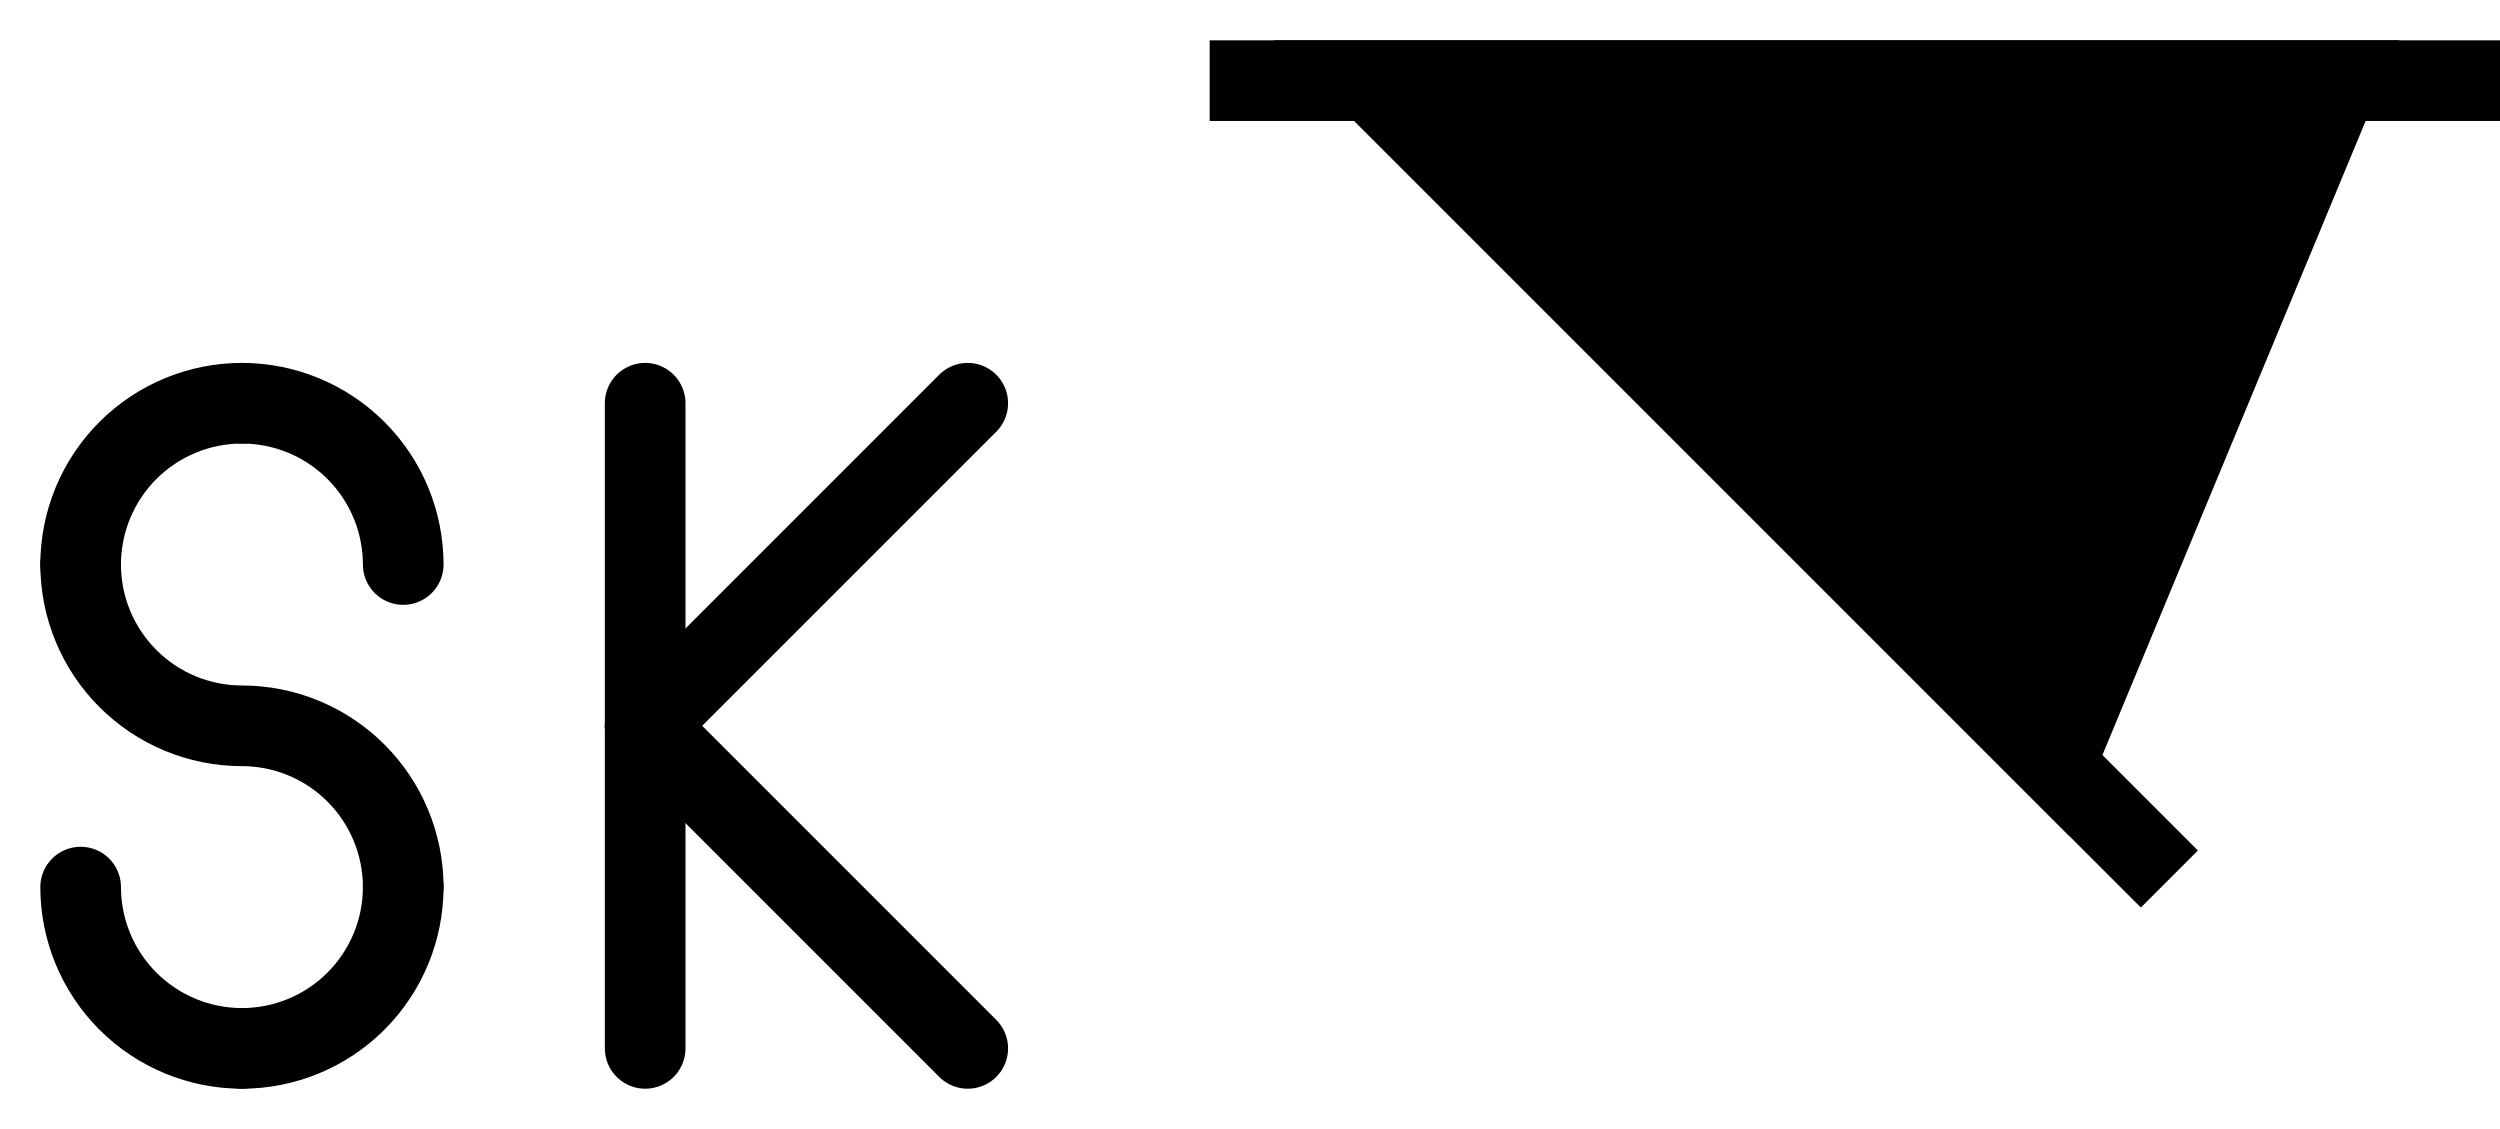 <svg width="31" height="14" viewBox="0 0 31 14" fill="none" xmlns="http://www.w3.org/2000/svg">
  <path d="M17 1L25.48 9.48L29 1H17Z" fill="black" stroke="black" stroke-miterlimit="10"/>
  <path d="M17 1L26.9 10.9" stroke="black" stroke-miterlimit="10"/>
  <path d="M15 1H31" stroke="black" stroke-miterlimit="10"/>
  <path d="M8 5V13" stroke="black" stroke-miterlimit="10" stroke-linecap="round"/>
  <path d="M8 9L12 13" stroke="black" stroke-linecap="round" stroke-linejoin="bevel"/>
  <path d="M12 5L8 9" stroke="black" stroke-linecap="round" stroke-linejoin="bevel"/>
  <path d="M3 5C3.53 5 4.039 5.211 4.414 5.586C4.789 5.961 5 6.47 5 7" stroke="black"
        stroke-linecap="round" stroke-linejoin="bevel"/>
  <path d="M1 11C1 11.53 1.211 12.039 1.586 12.414C1.961 12.789 2.47 13 3 13" stroke="black"
        stroke-linecap="round" stroke-linejoin="bevel"/>
  <path d="M5 11C5 10.47 4.789 9.961 4.414 9.586C4.039 9.211 3.53 9 3 9C2.47 9 1.961 8.789 1.586 8.414C1.211 8.039 1 7.53 1 7"
        stroke="black" stroke-linecap="round" stroke-linejoin="bevel"/>
  <path d="M1 7C1 6.47 1.211 5.961 1.586 5.586C1.961 5.211 2.47 5 3 5" stroke="black"
        stroke-linecap="round" stroke-linejoin="bevel"/>
  <path d="M3 13C3.53 13 4.039 12.789 4.414 12.414C4.789 12.039 5 11.53 5 11" stroke="black"
        stroke-linecap="round" stroke-linejoin="bevel"/>
</svg>
